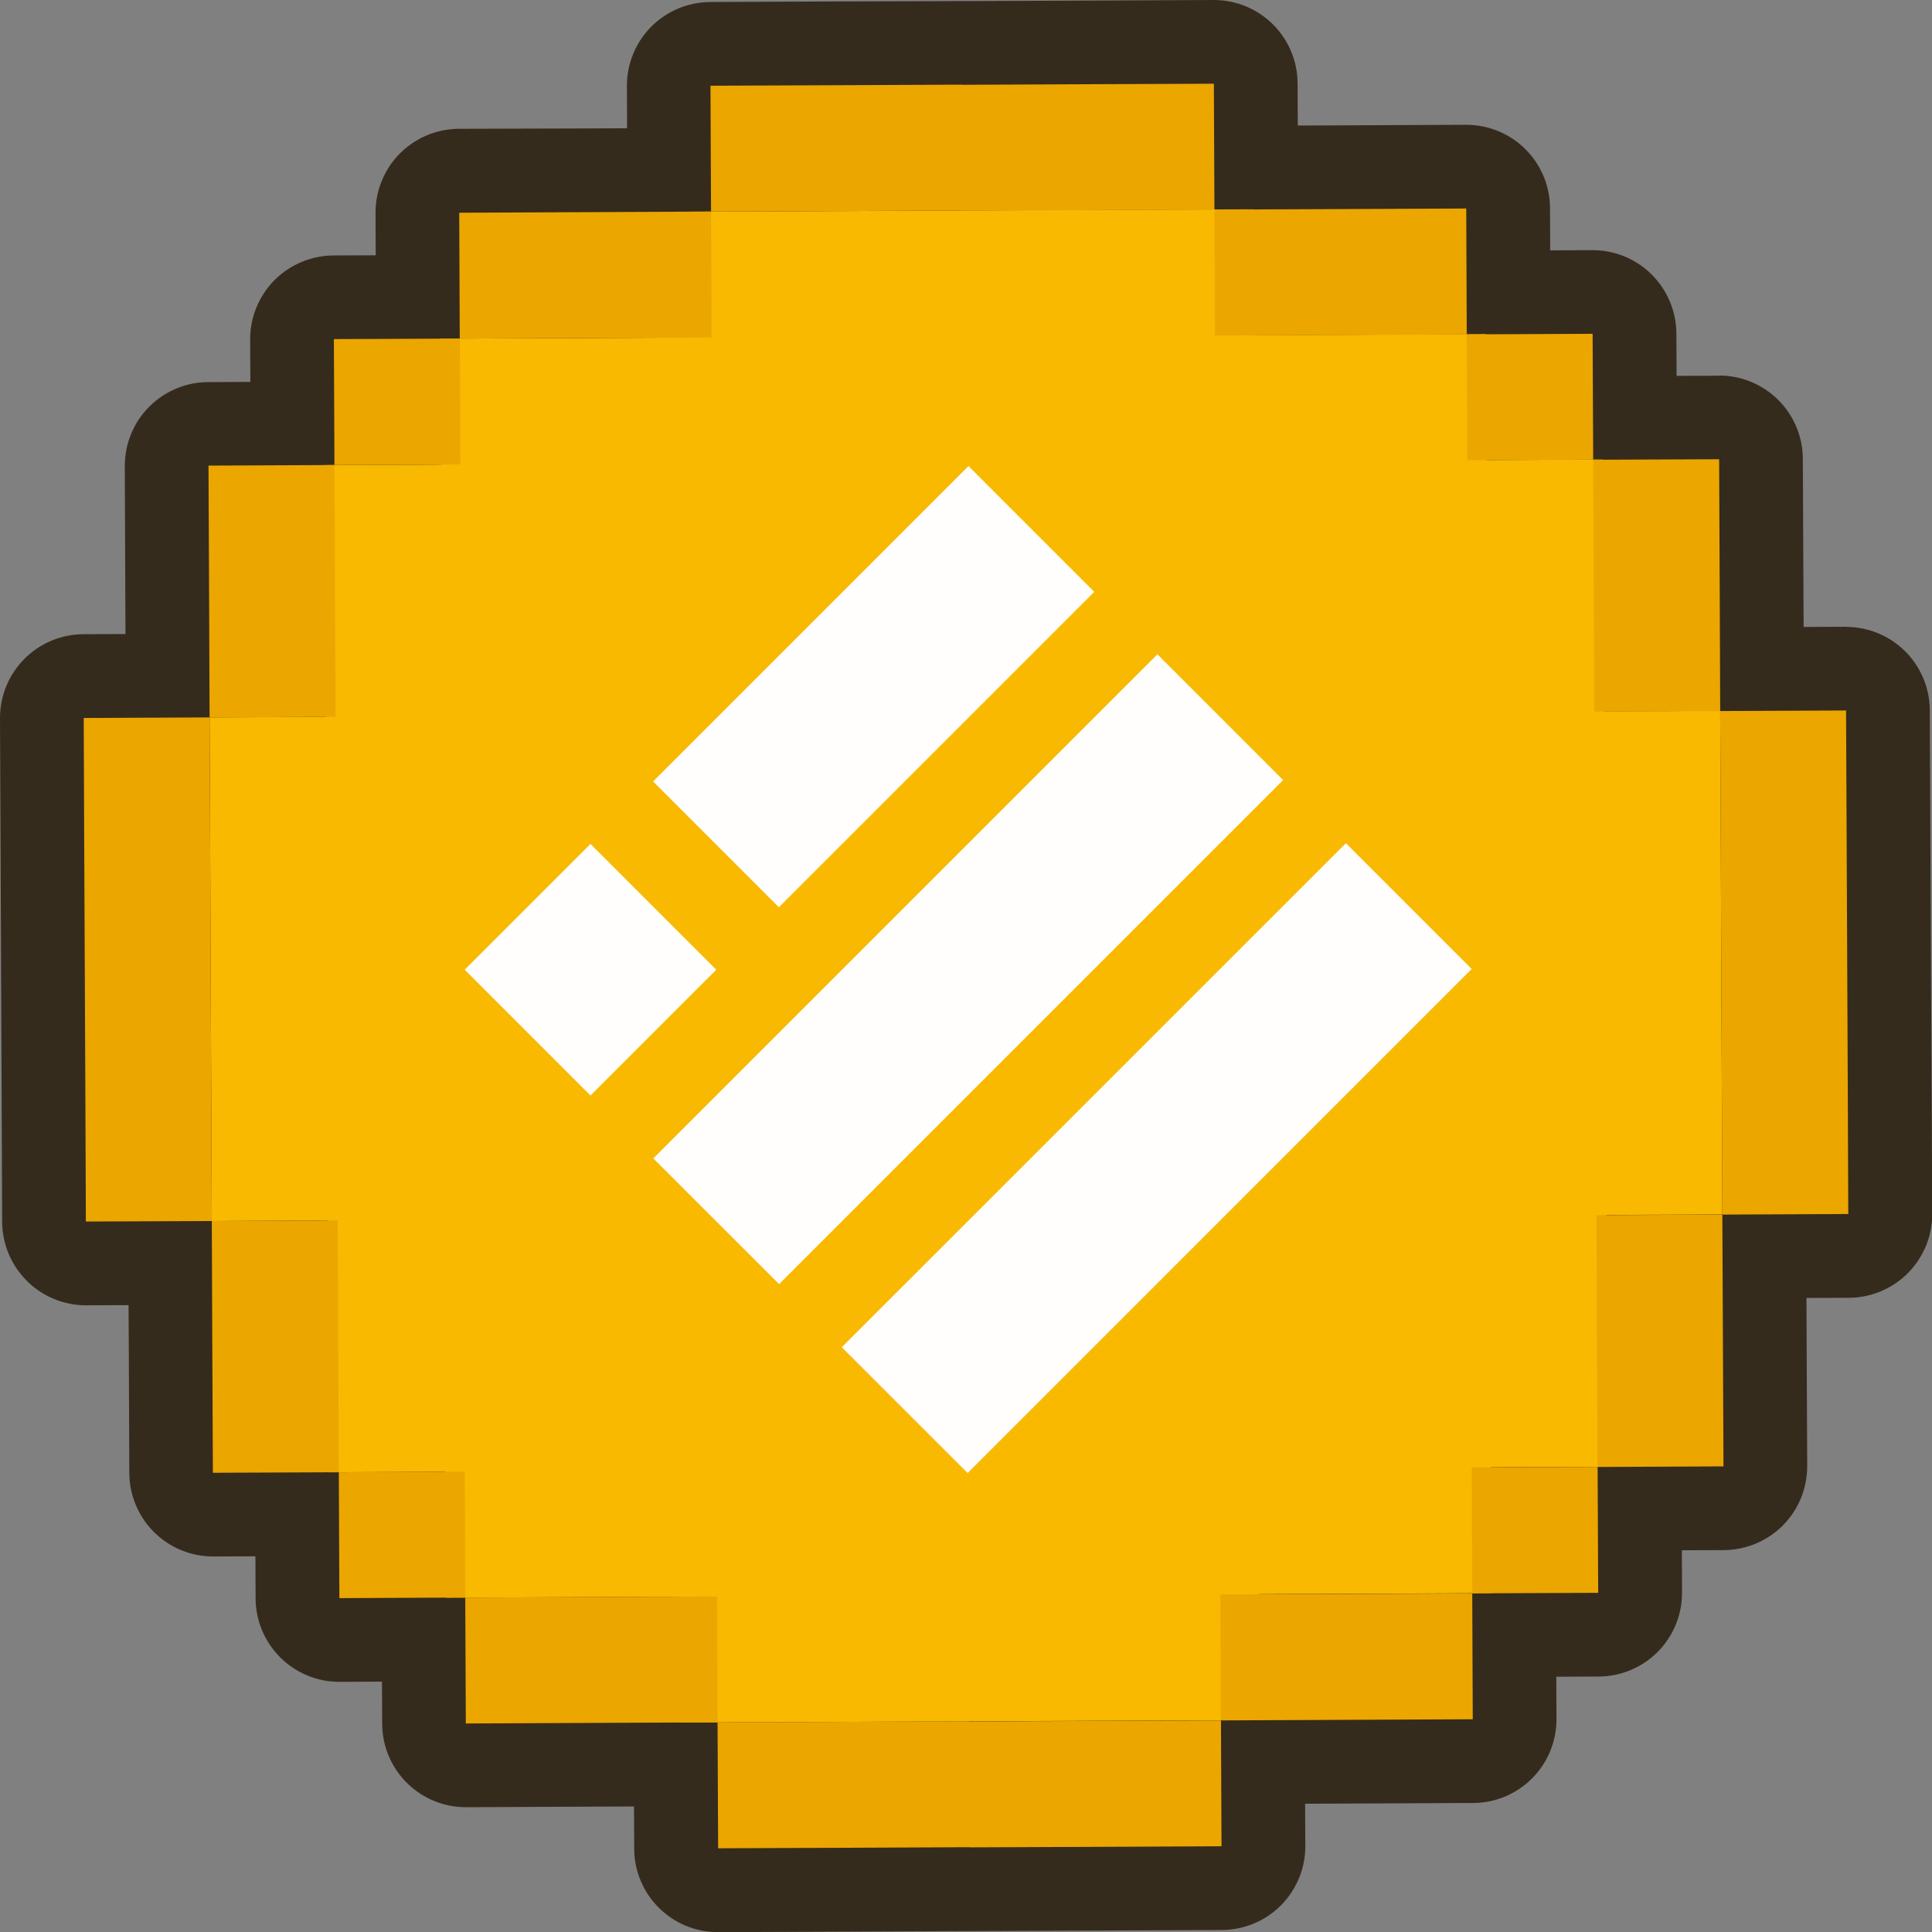 <svg width="27" height="27" viewBox="0 0 27 27" fill="none" xmlns="http://www.w3.org/2000/svg">
<rect x="0" y="0" width="27" height="27" fill="#808080" stroke="none"/>
<g clip-path="url(#clip0_13_1536)">
<path d="M9.937 3.54C9.782 3.541 9.634 3.48 9.524 3.37C9.414 3.261 9.353 3.113 9.352 2.958L9.344 1.2C9.344 1.045 9.405 0.896 9.514 0.786C9.623 0.676 9.772 0.613 9.927 0.613L13.448 0.6C13.465 0.599 13.482 0.599 13.5 0.6L16.964 0.585C17.119 0.585 17.267 0.646 17.377 0.755C17.486 0.864 17.548 1.012 17.549 1.167L17.557 2.927C17.557 3.082 17.496 3.231 17.387 3.341C17.278 3.451 17.129 3.514 16.974 3.515L13.453 3.53C13.436 3.53 13.419 3.53 13.402 3.53L9.937 3.54Z" fill="#352B1C"/>
<path d="M16.964 1.17L16.972 2.929L15.212 2.937L13.453 2.944L11.696 2.952L9.937 2.959L9.929 1.2L11.689 1.193L13.448 1.185L15.204 1.177L16.964 1.17ZM16.964 0H16.958L15.2 0.008L13.519 0.015C13.496 0.015 13.472 0.015 13.448 0.015H13.441L11.684 0.02L9.924 0.028C9.614 0.03 9.317 0.155 9.099 0.375C8.881 0.595 8.76 0.893 8.761 1.203L8.769 2.962C8.77 3.272 8.894 3.568 9.113 3.786C9.333 4.005 9.629 4.127 9.939 4.127H9.944L11.701 4.119L13.381 4.112C13.405 4.112 13.429 4.112 13.453 4.112H13.458L15.217 4.104L16.976 4.097C17.13 4.096 17.282 4.065 17.424 4.006C17.566 3.946 17.694 3.86 17.802 3.75C17.911 3.641 17.996 3.512 18.055 3.37C18.113 3.228 18.142 3.075 18.142 2.922L18.134 1.162C18.132 0.853 18.008 0.558 17.789 0.34C17.57 0.122 17.273 0 16.964 0L16.964 0Z" fill="#352B1C"/>
<path d="M10.036 26.415C9.881 26.415 9.733 26.354 9.623 26.245C9.513 26.136 9.452 25.988 9.451 25.833L9.443 24.073C9.443 23.918 9.504 23.769 9.613 23.659C9.722 23.549 9.871 23.486 10.026 23.485L13.547 23.471C13.565 23.47 13.582 23.47 13.599 23.471L17.063 23.456C17.218 23.455 17.366 23.517 17.476 23.626C17.585 23.735 17.647 23.883 17.648 24.038L17.656 25.797C17.656 25.953 17.595 26.102 17.486 26.212C17.377 26.322 17.228 26.384 17.073 26.385L13.552 26.4C13.535 26.401 13.518 26.401 13.501 26.4L10.036 26.415Z" fill="#352B1C"/>
<path d="M17.063 24.043L17.071 25.802L15.311 25.809L13.552 25.817L11.795 25.825L10.036 25.832L10.028 24.073L11.788 24.066L13.547 24.058L15.302 24.05L17.061 24.043H17.063ZM17.061 22.873H17.056L15.296 22.881L13.616 22.888C13.592 22.888 13.569 22.888 13.544 22.888H13.539L11.78 22.896L10.02 22.903C9.867 22.904 9.715 22.935 9.573 22.994C9.431 23.054 9.303 23.14 9.194 23.25C9.086 23.359 9.001 23.488 8.942 23.63C8.884 23.772 8.854 23.925 8.855 24.078L8.863 25.838C8.864 26.148 8.989 26.444 9.209 26.663C9.429 26.881 9.726 27.003 10.036 27.002H10.041L11.8 26.995L13.48 26.987C13.504 26.987 13.528 26.987 13.552 26.987H13.557L15.317 26.98L17.077 26.972C17.23 26.971 17.382 26.94 17.524 26.881C17.666 26.822 17.794 26.735 17.903 26.626C18.011 26.517 18.096 26.387 18.155 26.245C18.213 26.103 18.243 25.951 18.242 25.797L18.234 24.038C18.233 23.728 18.109 23.432 17.89 23.214C17.671 22.996 17.374 22.873 17.065 22.873H17.061Z" fill="#352B1C"/>
<path d="M6.425 5.317C6.271 5.317 6.122 5.256 6.013 5.146C5.903 5.037 5.841 4.889 5.84 4.734L5.833 2.975C5.832 2.82 5.893 2.671 6.003 2.561C6.112 2.451 6.26 2.388 6.415 2.388L9.937 2.373C10.092 2.373 10.24 2.434 10.349 2.543C10.459 2.652 10.521 2.8 10.521 2.955L10.529 4.714C10.53 4.791 10.515 4.867 10.486 4.938C10.457 5.009 10.414 5.074 10.36 5.129C10.306 5.183 10.242 5.227 10.171 5.256C10.1 5.286 10.024 5.301 9.947 5.301L6.425 5.317Z" fill="#352B1C"/>
<path d="M9.937 2.957L9.944 4.717L8.185 4.724L6.425 4.732L6.421 2.973L8.181 2.965L9.94 2.957H9.937ZM9.94 1.788H9.935L8.175 1.795L6.413 1.8C6.259 1.801 6.107 1.832 5.965 1.891C5.823 1.951 5.695 2.038 5.586 2.147C5.478 2.257 5.393 2.386 5.335 2.529C5.277 2.671 5.247 2.824 5.248 2.977L5.255 4.737C5.257 5.046 5.381 5.343 5.6 5.561C5.819 5.779 6.116 5.902 6.425 5.902H6.43L8.19 5.894L9.95 5.887C10.26 5.885 10.557 5.761 10.775 5.54C10.994 5.32 11.116 5.022 11.114 4.712L11.107 2.952C11.105 2.643 10.982 2.347 10.762 2.128C10.543 1.91 10.246 1.787 9.937 1.788H9.94Z" fill="#352B1C"/>
<path d="M6.51 24.671C6.355 24.671 6.206 24.61 6.097 24.501C5.987 24.392 5.925 24.243 5.924 24.088L5.917 22.329C5.916 22.252 5.931 22.176 5.96 22.105C5.989 22.034 6.032 21.969 6.086 21.915C6.14 21.86 6.205 21.817 6.275 21.787C6.346 21.757 6.422 21.742 6.499 21.742L10.021 21.726C10.175 21.726 10.324 21.787 10.433 21.897C10.543 22.006 10.605 22.154 10.606 22.309L10.613 24.068C10.614 24.145 10.599 24.221 10.57 24.292C10.541 24.363 10.498 24.428 10.444 24.483C10.39 24.537 10.325 24.581 10.254 24.61C10.184 24.64 10.107 24.655 10.031 24.656L6.51 24.671Z" fill="#352B1C"/>
<path d="M10.021 22.311L10.029 24.07L8.269 24.078L6.51 24.086L6.502 22.327L8.262 22.319L10.021 22.311ZM10.021 21.141H10.016L8.256 21.149L6.497 21.157C6.187 21.158 5.89 21.283 5.671 21.503C5.453 21.723 5.33 22.021 5.332 22.332L5.341 24.091C5.342 24.4 5.466 24.697 5.685 24.915C5.904 25.133 6.201 25.256 6.511 25.256H6.515L8.275 25.248L10.035 25.241C10.345 25.239 10.642 25.115 10.861 24.894C11.079 24.674 11.201 24.376 11.2 24.066L11.192 22.306C11.19 21.997 11.066 21.7 10.847 21.482C10.628 21.264 10.331 21.141 10.021 21.141Z" fill="#352B1C"/>
<path d="M4.673 7.084C4.519 7.084 4.37 7.023 4.261 6.914C4.151 6.804 4.089 6.656 4.089 6.502L4.08 4.74C4.08 4.664 4.095 4.587 4.124 4.516C4.153 4.445 4.196 4.381 4.25 4.326C4.304 4.271 4.369 4.228 4.439 4.198C4.51 4.169 4.586 4.153 4.663 4.153L6.425 4.145C6.58 4.145 6.728 4.207 6.838 4.316C6.947 4.425 7.009 4.573 7.01 4.728L7.018 6.487C7.018 6.642 6.957 6.791 6.848 6.901C6.739 7.012 6.59 7.074 6.435 7.075L4.673 7.084Z" fill="#352B1C"/>
<path d="M6.426 4.732L6.433 6.491L4.674 6.499L4.666 4.74L6.426 4.733V4.732ZM6.426 3.563H6.421L4.661 3.57C4.351 3.572 4.054 3.696 3.835 3.916C3.617 4.137 3.495 4.434 3.496 4.745L3.504 6.504C3.505 6.813 3.629 7.11 3.848 7.328C4.068 7.546 4.364 7.669 4.674 7.669H4.681L6.44 7.661C6.75 7.66 7.046 7.535 7.264 7.315C7.482 7.094 7.604 6.796 7.603 6.487L7.596 4.727C7.595 4.418 7.471 4.121 7.251 3.903C7.032 3.684 6.735 3.562 6.426 3.562V3.563Z" fill="#352B1C"/>
<path d="M4.74 22.922C4.586 22.922 4.437 22.861 4.328 22.752C4.218 22.642 4.156 22.494 4.155 22.339L4.148 20.58C4.147 20.425 4.208 20.276 4.317 20.166C4.427 20.056 4.575 19.993 4.73 19.993L6.492 19.985C6.647 19.985 6.795 20.046 6.905 20.155C7.015 20.265 7.076 20.413 7.077 20.567L7.087 22.322C7.087 22.399 7.072 22.475 7.043 22.546C7.014 22.617 6.971 22.682 6.917 22.737C6.863 22.791 6.799 22.834 6.728 22.864C6.657 22.894 6.581 22.909 6.504 22.909L4.74 22.922Z" fill="#352B1C"/>
<path d="M6.494 20.567L6.502 22.327L4.74 22.334L4.733 20.575L6.492 20.567H6.494ZM6.492 19.397H6.487L4.728 19.404C4.574 19.405 4.422 19.437 4.281 19.496C4.139 19.556 4.011 19.643 3.903 19.752C3.795 19.862 3.709 19.991 3.651 20.134C3.593 20.276 3.564 20.428 3.565 20.582L3.572 22.341C3.574 22.65 3.698 22.945 3.917 23.163C4.136 23.381 4.432 23.504 4.74 23.504H4.745L6.505 23.496C6.658 23.496 6.811 23.465 6.952 23.406C7.094 23.346 7.223 23.26 7.331 23.151C7.44 23.042 7.526 22.913 7.584 22.77C7.642 22.628 7.672 22.476 7.672 22.322L7.664 20.563C7.663 20.253 7.539 19.957 7.319 19.739C7.1 19.52 6.803 19.398 6.494 19.398L6.492 19.397Z" fill="#352B1C"/>
<path d="M2.929 10.611C2.775 10.611 2.626 10.549 2.517 10.44C2.407 10.331 2.345 10.183 2.344 10.028L2.329 6.509C2.329 6.433 2.344 6.356 2.373 6.285C2.402 6.214 2.444 6.149 2.498 6.095C2.553 6.04 2.617 5.997 2.688 5.967C2.759 5.938 2.835 5.922 2.911 5.922L4.674 5.914C4.828 5.914 4.977 5.976 5.086 6.085C5.196 6.194 5.258 6.342 5.258 6.497L5.274 10.015C5.274 10.171 5.213 10.32 5.104 10.43C4.995 10.54 4.846 10.602 4.691 10.603L2.929 10.611Z" fill="#352B1C"/>
<path d="M4.674 6.499L4.68 8.259L4.689 10.021L2.929 10.029L2.922 8.269L2.914 6.51L4.674 6.502V6.499ZM4.674 5.332H4.668L2.909 5.34C2.755 5.34 2.603 5.371 2.462 5.431C2.32 5.49 2.191 5.577 2.083 5.686C1.975 5.795 1.889 5.924 1.831 6.067C1.773 6.209 1.744 6.361 1.744 6.515L1.751 8.274L1.759 10.034C1.761 10.343 1.885 10.639 2.104 10.858C2.323 11.076 2.62 11.199 2.929 11.199H2.934L4.694 11.191C5.004 11.19 5.301 11.065 5.519 10.845C5.738 10.624 5.86 10.326 5.859 10.016L5.851 8.257L5.843 6.497C5.843 6.187 5.719 5.89 5.5 5.671C5.281 5.452 4.984 5.329 4.674 5.329V5.332Z" fill="#352B1C"/>
<path d="M1.2 17.656C1.045 17.656 0.897 17.595 0.787 17.485C0.678 17.376 0.616 17.228 0.615 17.073L0.585 10.036C0.584 9.959 0.599 9.883 0.628 9.812C0.657 9.74 0.7 9.676 0.754 9.621C0.808 9.567 0.873 9.523 0.944 9.494C1.015 9.464 1.091 9.449 1.168 9.448L2.929 9.441C3.084 9.441 3.232 9.502 3.341 9.61C3.451 9.719 3.513 9.867 3.514 10.021L3.545 17.058C3.545 17.135 3.53 17.211 3.501 17.282C3.472 17.354 3.429 17.418 3.375 17.473C3.321 17.527 3.257 17.571 3.186 17.601C3.115 17.63 3.039 17.645 2.962 17.646L1.2 17.656Z" fill="#352B1C"/>
<path d="M2.929 10.026L2.94 11.785L2.947 13.544L2.952 15.301L2.96 17.061L1.2 17.071L1.193 15.312L1.185 13.552L1.177 11.793L1.17 10.034L2.929 10.026ZM2.929 8.856H2.924L1.165 8.863C0.854 8.865 0.557 8.989 0.339 9.21C0.121 9.43 -0.001 9.728 -0 10.038L0.008 11.798L0.015 13.557L0.023 15.316L0.03 17.076C0.032 17.386 0.156 17.682 0.375 17.9C0.594 18.119 0.891 18.241 1.2 18.242H1.205L2.965 18.234C3.118 18.233 3.27 18.202 3.412 18.143C3.554 18.084 3.682 17.997 3.791 17.888C3.899 17.779 3.984 17.649 4.043 17.507C4.101 17.365 4.13 17.213 4.13 17.059L4.122 15.301L4.115 13.542L4.107 11.783L4.099 10.021C4.098 9.712 3.974 9.415 3.755 9.197C3.535 8.979 3.239 8.856 2.929 8.856V8.856Z" fill="#352B1C"/>
<path d="M16.982 5.274C16.827 5.274 16.679 5.213 16.569 5.103C16.459 4.994 16.397 4.846 16.397 4.691L16.389 2.932C16.389 2.855 16.403 2.779 16.433 2.708C16.462 2.637 16.505 2.572 16.559 2.517C16.613 2.463 16.677 2.42 16.748 2.39C16.819 2.36 16.895 2.345 16.972 2.344L20.493 2.329C20.648 2.329 20.796 2.39 20.906 2.5C21.015 2.609 21.077 2.757 21.078 2.911L21.086 4.671C21.086 4.748 21.071 4.824 21.042 4.895C21.013 4.966 20.97 5.031 20.916 5.085C20.862 5.14 20.798 5.183 20.727 5.213C20.656 5.243 20.58 5.258 20.503 5.258L16.982 5.274Z" fill="#352B1C"/>
<path d="M20.49 2.914L20.498 4.674L18.739 4.68L16.982 4.689L16.974 2.929L18.733 2.922L20.493 2.914H20.49ZM20.493 1.744H20.488L18.729 1.752L16.969 1.759C16.815 1.76 16.663 1.79 16.521 1.85C16.379 1.909 16.25 1.996 16.142 2.105C16.033 2.214 15.947 2.343 15.889 2.486C15.831 2.628 15.801 2.78 15.802 2.934L15.809 4.694C15.81 5.004 15.935 5.3 16.154 5.519C16.374 5.737 16.672 5.86 16.982 5.859L18.741 5.851L20.501 5.843C20.654 5.843 20.807 5.812 20.949 5.753C21.091 5.694 21.22 5.607 21.328 5.498C21.436 5.389 21.522 5.259 21.581 5.117C21.639 4.975 21.669 4.822 21.668 4.668L21.662 2.909C21.661 2.6 21.537 2.303 21.318 2.085C21.099 1.867 20.802 1.744 20.492 1.744H20.493Z" fill="#352B1C"/>
<path d="M17.063 24.627C16.908 24.627 16.76 24.566 16.65 24.457C16.541 24.348 16.479 24.2 16.478 24.045L16.471 22.286C16.47 22.209 16.485 22.133 16.514 22.062C16.543 21.991 16.586 21.926 16.64 21.871C16.694 21.817 16.758 21.773 16.829 21.744C16.9 21.714 16.976 21.699 17.053 21.698L20.574 21.683C20.729 21.683 20.878 21.744 20.987 21.853C21.097 21.963 21.159 22.111 21.16 22.266L21.167 24.025C21.168 24.102 21.153 24.178 21.124 24.249C21.095 24.32 21.052 24.385 20.998 24.439C20.944 24.494 20.879 24.537 20.808 24.567C20.738 24.597 20.662 24.612 20.585 24.612L17.063 24.627Z" fill="#352B1C"/>
<path d="M20.574 22.268L20.582 24.027L18.823 24.035L17.063 24.043L17.056 22.283L18.815 22.276L20.574 22.268ZM20.574 21.098H20.57L18.81 21.106L17.05 21.113C16.74 21.115 16.443 21.239 16.225 21.46C16.006 21.68 15.884 21.978 15.886 22.288L15.893 24.048C15.895 24.357 16.019 24.653 16.238 24.871C16.457 25.09 16.753 25.212 17.063 25.212H17.068L18.828 25.205L20.587 25.197C20.741 25.197 20.893 25.166 21.034 25.107C21.176 25.047 21.305 24.96 21.413 24.851C21.521 24.742 21.607 24.613 21.665 24.471C21.723 24.328 21.753 24.176 21.752 24.023L21.745 22.262C21.744 21.952 21.62 21.656 21.4 21.438C21.181 21.219 20.884 21.096 20.574 21.097V21.098Z" fill="#352B1C"/>
<path d="M20.506 7.021C20.351 7.021 20.203 6.96 20.093 6.85C19.984 6.741 19.922 6.593 19.921 6.439L19.913 4.679C19.913 4.602 19.928 4.526 19.957 4.455C19.986 4.384 20.029 4.319 20.083 4.265C20.137 4.21 20.201 4.167 20.272 4.137C20.343 4.107 20.419 4.092 20.496 4.092L22.258 4.08C22.412 4.08 22.561 4.142 22.671 4.251C22.78 4.36 22.842 4.508 22.843 4.663L22.851 6.421C22.851 6.576 22.79 6.725 22.681 6.835C22.572 6.945 22.423 7.007 22.268 7.008L20.506 7.021Z" fill="#352B1C"/>
<path d="M22.258 4.666L22.265 6.425L20.506 6.433L20.498 4.674L22.258 4.666ZM22.258 3.496H22.253L20.494 3.504C20.34 3.504 20.188 3.535 20.046 3.595C19.904 3.654 19.775 3.741 19.667 3.851C19.559 3.96 19.473 4.089 19.415 4.232C19.357 4.374 19.327 4.527 19.328 4.68L19.336 6.44C19.337 6.749 19.461 7.045 19.681 7.264C19.9 7.482 20.197 7.604 20.506 7.604H20.511L22.27 7.597C22.424 7.597 22.576 7.566 22.718 7.506C22.86 7.447 22.988 7.36 23.097 7.25C23.205 7.141 23.291 7.012 23.349 6.869C23.407 6.727 23.436 6.574 23.436 6.421L23.428 4.661C23.426 4.351 23.302 4.055 23.083 3.837C22.864 3.618 22.567 3.496 22.258 3.496Z" fill="#352B1C"/>
<path d="M20.575 22.853C20.42 22.853 20.271 22.791 20.162 22.682C20.052 22.573 19.99 22.425 19.989 22.27L19.982 20.511C19.982 20.434 19.997 20.358 20.026 20.287C20.055 20.216 20.097 20.151 20.151 20.097C20.206 20.042 20.27 19.999 20.341 19.969C20.412 19.939 20.487 19.924 20.564 19.924L22.327 19.916C22.481 19.916 22.63 19.977 22.739 20.087C22.849 20.196 22.91 20.344 22.911 20.498L22.919 22.258C22.919 22.335 22.904 22.411 22.875 22.482C22.846 22.553 22.803 22.618 22.749 22.672C22.695 22.727 22.631 22.77 22.56 22.8C22.489 22.829 22.413 22.845 22.336 22.845L20.575 22.853Z" fill="#352B1C"/>
<path d="M22.326 20.501L22.334 22.26L20.575 22.268L20.567 20.509L22.326 20.501ZM22.326 19.331H22.323L20.563 19.338C20.253 19.34 19.956 19.465 19.737 19.685C19.519 19.905 19.397 20.203 19.398 20.513L19.405 22.273C19.407 22.583 19.531 22.879 19.75 23.097C19.97 23.315 20.266 23.438 20.576 23.438H20.582L22.342 23.43C22.652 23.429 22.95 23.304 23.168 23.084C23.386 22.864 23.508 22.566 23.507 22.255L23.499 20.496C23.498 20.187 23.374 19.891 23.155 19.672C22.936 19.454 22.639 19.331 22.33 19.331H22.326Z" fill="#352B1C"/>
<path d="M22.28 10.529C22.126 10.529 21.977 10.468 21.868 10.359C21.758 10.25 21.696 10.102 21.695 9.947L21.68 6.428C21.68 6.273 21.741 6.124 21.85 6.014C21.959 5.904 22.107 5.841 22.262 5.84L24.024 5.833C24.179 5.833 24.327 5.894 24.437 6.003C24.547 6.112 24.608 6.26 24.609 6.415L24.624 9.934C24.625 10.011 24.61 10.087 24.581 10.158C24.552 10.229 24.509 10.294 24.455 10.348C24.401 10.403 24.337 10.446 24.266 10.476C24.195 10.506 24.119 10.521 24.042 10.521L22.28 10.529Z" fill="#352B1C"/>
<path d="M24.025 6.421L24.033 8.18L24.04 9.94L22.28 9.947L22.273 8.188L22.265 6.428L24.025 6.421ZM24.025 5.251H24.02L22.262 5.255C21.952 5.257 21.655 5.381 21.437 5.602C21.219 5.822 21.096 6.12 21.098 6.43L21.105 8.19L21.113 9.95C21.115 10.259 21.238 10.555 21.458 10.773C21.677 10.991 21.974 11.114 22.283 11.114H22.288L24.048 11.106C24.201 11.106 24.353 11.075 24.495 11.016C24.637 10.956 24.765 10.87 24.874 10.76C24.982 10.651 25.067 10.522 25.125 10.38C25.184 10.238 25.213 10.085 25.212 9.931L25.203 8.172L25.195 6.413C25.194 6.103 25.07 5.807 24.851 5.589C24.632 5.371 24.335 5.248 24.025 5.248L24.025 5.251Z" fill="#352B1C"/>
<path d="M22.326 21.086C22.171 21.086 22.023 21.024 21.914 20.915C21.804 20.806 21.742 20.658 21.742 20.503L21.726 16.985C21.726 16.829 21.787 16.68 21.896 16.57C22.005 16.46 22.154 16.398 22.309 16.397L24.07 16.389C24.225 16.389 24.374 16.451 24.483 16.56C24.593 16.669 24.655 16.817 24.655 16.972L24.671 20.491C24.671 20.567 24.656 20.644 24.627 20.715C24.598 20.786 24.555 20.851 24.501 20.905C24.447 20.96 24.383 21.003 24.312 21.033C24.241 21.062 24.165 21.078 24.088 21.078L22.326 21.086Z" fill="#352B1C"/>
<path d="M24.07 16.974L24.078 18.734L24.086 20.494L22.326 20.501L22.319 18.741L22.311 16.982L24.07 16.974V16.974ZM24.07 15.804H24.066L22.306 15.811C21.996 15.813 21.699 15.937 21.48 16.158C21.262 16.378 21.14 16.676 21.141 16.986L21.149 18.746L21.157 20.506C21.158 20.815 21.282 21.111 21.501 21.329C21.72 21.548 22.017 21.67 22.326 21.67H22.331L24.091 21.663C24.244 21.662 24.396 21.631 24.538 21.572C24.68 21.512 24.809 21.426 24.917 21.317C25.025 21.207 25.111 21.078 25.169 20.936C25.227 20.794 25.256 20.641 25.256 20.488L25.248 18.728L25.241 16.969C25.239 16.66 25.115 16.363 24.896 16.145C24.677 15.927 24.38 15.804 24.07 15.804Z" fill="#352B1C"/>
<path d="M24.07 17.559C23.916 17.559 23.767 17.498 23.658 17.389C23.548 17.279 23.486 17.131 23.485 16.977L23.455 9.939C23.455 9.862 23.47 9.786 23.499 9.715C23.528 9.644 23.57 9.579 23.624 9.525C23.678 9.47 23.743 9.427 23.814 9.397C23.884 9.367 23.961 9.352 24.037 9.352L25.8 9.344C25.954 9.344 26.103 9.406 26.212 9.515C26.322 9.624 26.384 9.772 26.384 9.927L26.415 16.964C26.415 17.041 26.401 17.117 26.372 17.188C26.343 17.259 26.3 17.324 26.246 17.379C26.192 17.433 26.127 17.477 26.056 17.506C25.986 17.536 25.91 17.551 25.833 17.552L24.07 17.559Z" fill="#352B1C"/>
<path d="M25.803 9.929L25.81 11.688L25.818 13.448L25.826 15.207L25.833 16.967L24.073 16.974L24.063 15.215L24.055 13.456L24.047 11.696L24.039 9.937L25.799 9.929H25.803ZM25.799 8.759H25.794L24.034 8.767C23.724 8.768 23.427 8.893 23.209 9.113C22.99 9.333 22.868 9.631 22.87 9.942L22.877 11.701L22.885 13.46L22.892 15.22L22.9 16.98C22.901 17.289 23.025 17.585 23.244 17.804C23.463 18.022 23.76 18.145 24.07 18.144H24.075L25.835 18.137C25.988 18.137 26.141 18.106 26.283 18.047C26.425 17.988 26.554 17.901 26.663 17.792C26.771 17.683 26.857 17.553 26.916 17.411C26.974 17.268 27.004 17.116 27.003 16.962L26.995 15.202L26.985 13.441L26.977 11.682L26.969 9.922C26.967 9.614 26.843 9.319 26.625 9.102C26.406 8.884 26.111 8.762 25.803 8.761L25.799 8.759Z" fill="#352B1C"/>
<path d="M2.975 21.168C2.82 21.167 2.672 21.106 2.562 20.997C2.453 20.888 2.391 20.739 2.39 20.585L2.375 17.066C2.375 16.989 2.389 16.913 2.418 16.842C2.447 16.771 2.49 16.706 2.544 16.652C2.598 16.597 2.662 16.554 2.733 16.524C2.804 16.494 2.88 16.479 2.957 16.479L4.719 16.471C4.874 16.471 5.023 16.532 5.132 16.642C5.242 16.751 5.304 16.899 5.305 17.053L5.32 20.572C5.32 20.727 5.259 20.876 5.15 20.986C5.04 21.097 4.892 21.159 4.737 21.16L2.975 21.168Z" fill="#352B1C"/>
<path d="M4.719 17.056L4.727 18.815L4.734 20.575L2.975 20.582L2.967 18.823L2.96 17.062L4.719 17.055V17.056ZM4.719 15.885H4.714L2.955 15.893C2.644 15.895 2.347 16.019 2.129 16.239C1.911 16.46 1.789 16.758 1.79 17.068L1.8 18.828L1.807 20.587C1.809 20.897 1.933 21.193 2.152 21.411C2.371 21.629 2.668 21.752 2.977 21.752H2.982L4.74 21.745C5.051 21.743 5.347 21.619 5.566 21.398C5.784 21.178 5.906 20.88 5.905 20.57L5.897 18.81L5.889 17.05C5.888 16.741 5.764 16.445 5.545 16.227C5.326 16.008 5.029 15.886 4.719 15.886V15.885Z" fill="#352B1C"/>
<path d="M19.222 22.272L20.846 22.264L20.838 20.505L22.462 20.498L22.454 18.738L22.447 16.979L24.07 16.972L24.063 15.213L24.055 13.453L24.048 11.694L24.04 9.934L22.416 9.941L22.409 8.182L22.401 6.422L20.777 6.43L20.769 4.67L19.146 4.677L17.522 4.684L17.514 2.925L15.89 2.931L14.266 2.938L12.642 2.946L11.018 2.953L9.395 2.959L9.402 4.719L7.778 4.726L6.154 4.733L6.162 6.493L4.538 6.5L4.545 8.259L4.553 10.018L2.929 10.026L2.937 11.785L2.944 13.544L2.952 15.304L2.96 17.064L4.584 17.056L4.592 18.816L4.599 20.575L6.223 20.568L6.23 22.328L7.854 22.321L9.479 22.314L9.486 24.073L11.11 24.066L12.734 24.059L14.358 24.052L15.982 24.045L17.605 24.038L17.598 22.278L19.222 22.272Z" fill="#F8B900"/>
<path d="M13.453 2.942V2.944L15.212 2.937L16.972 2.929L16.964 1.17L15.204 1.177L13.448 1.185V1.183L11.689 1.191L9.929 1.198L9.937 2.957L11.696 2.95L13.453 2.942Z" fill="#EBA600"/>
<path d="M13.547 24.058V24.055L11.788 24.063L10.028 24.07L10.036 25.83L11.795 25.823L13.552 25.815V25.817L15.311 25.81L17.071 25.802L17.063 24.043L15.303 24.05L13.547 24.058Z" fill="#EBA600"/>
<path d="M9.944 4.717L9.937 2.957L8.178 2.965L6.418 2.973L6.425 4.732L8.185 4.724L9.944 4.717Z" fill="#EBA600"/>
<path d="M8.261 22.319L6.502 22.326L6.51 24.086L8.269 24.078L10.028 24.07L10.021 22.311L8.261 22.319Z" fill="#EBA600"/>
<path d="M6.426 4.732L4.666 4.739L4.674 6.499L6.433 6.491L6.426 4.732Z" fill="#EBA600"/>
<path d="M6.495 20.567L4.735 20.575L4.743 22.334L6.502 22.326L6.495 20.567Z" fill="#EBA600"/>
<path d="M4.681 8.259L4.674 6.499L2.914 6.507L2.922 8.266L2.929 10.026L4.689 10.018L4.681 8.259Z" fill="#EBA600"/>
<path d="M2.944 13.544L2.937 11.785L2.929 10.026L1.17 10.034L1.177 11.793L1.185 13.552L1.193 15.312L1.2 17.071L2.96 17.064L2.952 15.304L2.944 13.544Z" fill="#EBA600"/>
<path d="M18.739 4.681L20.498 4.674L20.491 2.914L18.731 2.922L16.972 2.929L16.98 4.689L18.739 4.681Z" fill="#EBA600"/>
<path d="M17.056 22.283L17.063 24.043L18.823 24.035L20.582 24.027L20.575 22.268L18.815 22.276L17.056 22.283Z" fill="#EBA600"/>
<path d="M22.257 4.665L20.498 4.673L20.506 6.432L22.265 6.424L22.257 4.665Z" fill="#EBA600"/>
<path d="M22.327 20.5L20.568 20.508L20.575 22.267L22.335 22.26L22.327 20.5Z" fill="#EBA600"/>
<path d="M22.28 9.944L24.04 9.937L24.033 8.178L24.025 6.418L22.265 6.425L22.273 8.185L22.28 9.944Z" fill="#EBA600"/>
<path d="M22.319 18.741L22.326 20.501L24.086 20.493L24.078 18.734L24.07 16.974L22.311 16.982L22.319 18.741Z" fill="#EBA600"/>
<path d="M25.815 13.448L25.807 11.688L25.799 9.929L24.04 9.937L24.048 11.696L24.055 13.456L24.063 15.215L24.07 16.974L25.83 16.966L25.823 15.207L25.815 13.448Z" fill="#EBA600"/>
<path d="M4.719 17.056L2.96 17.064L2.967 18.823L2.975 20.582L4.734 20.575L4.727 18.815L4.719 17.056Z" fill="#EBA600"/>
<path fill-rule="evenodd" clip-rule="evenodd" d="M9.127 10.921L13.535 6.513L15.293 8.271L10.885 12.679L9.127 10.921ZM9.13 16.189L16.175 9.144L17.932 10.902L10.888 17.946L9.13 16.189ZM18.809 11.784L11.764 18.828L13.523 20.586L20.567 13.541L18.809 11.783V11.784ZM6.494 13.552L8.252 11.794L10.01 13.552L8.252 15.31L6.494 13.552Z" fill="#FFFEFC"/>
</g>
<defs>
<clipPath id="clip0_13_1536">
<rect width="27" height="27" fill="white"/>
</clipPath>
</defs>
</svg>
